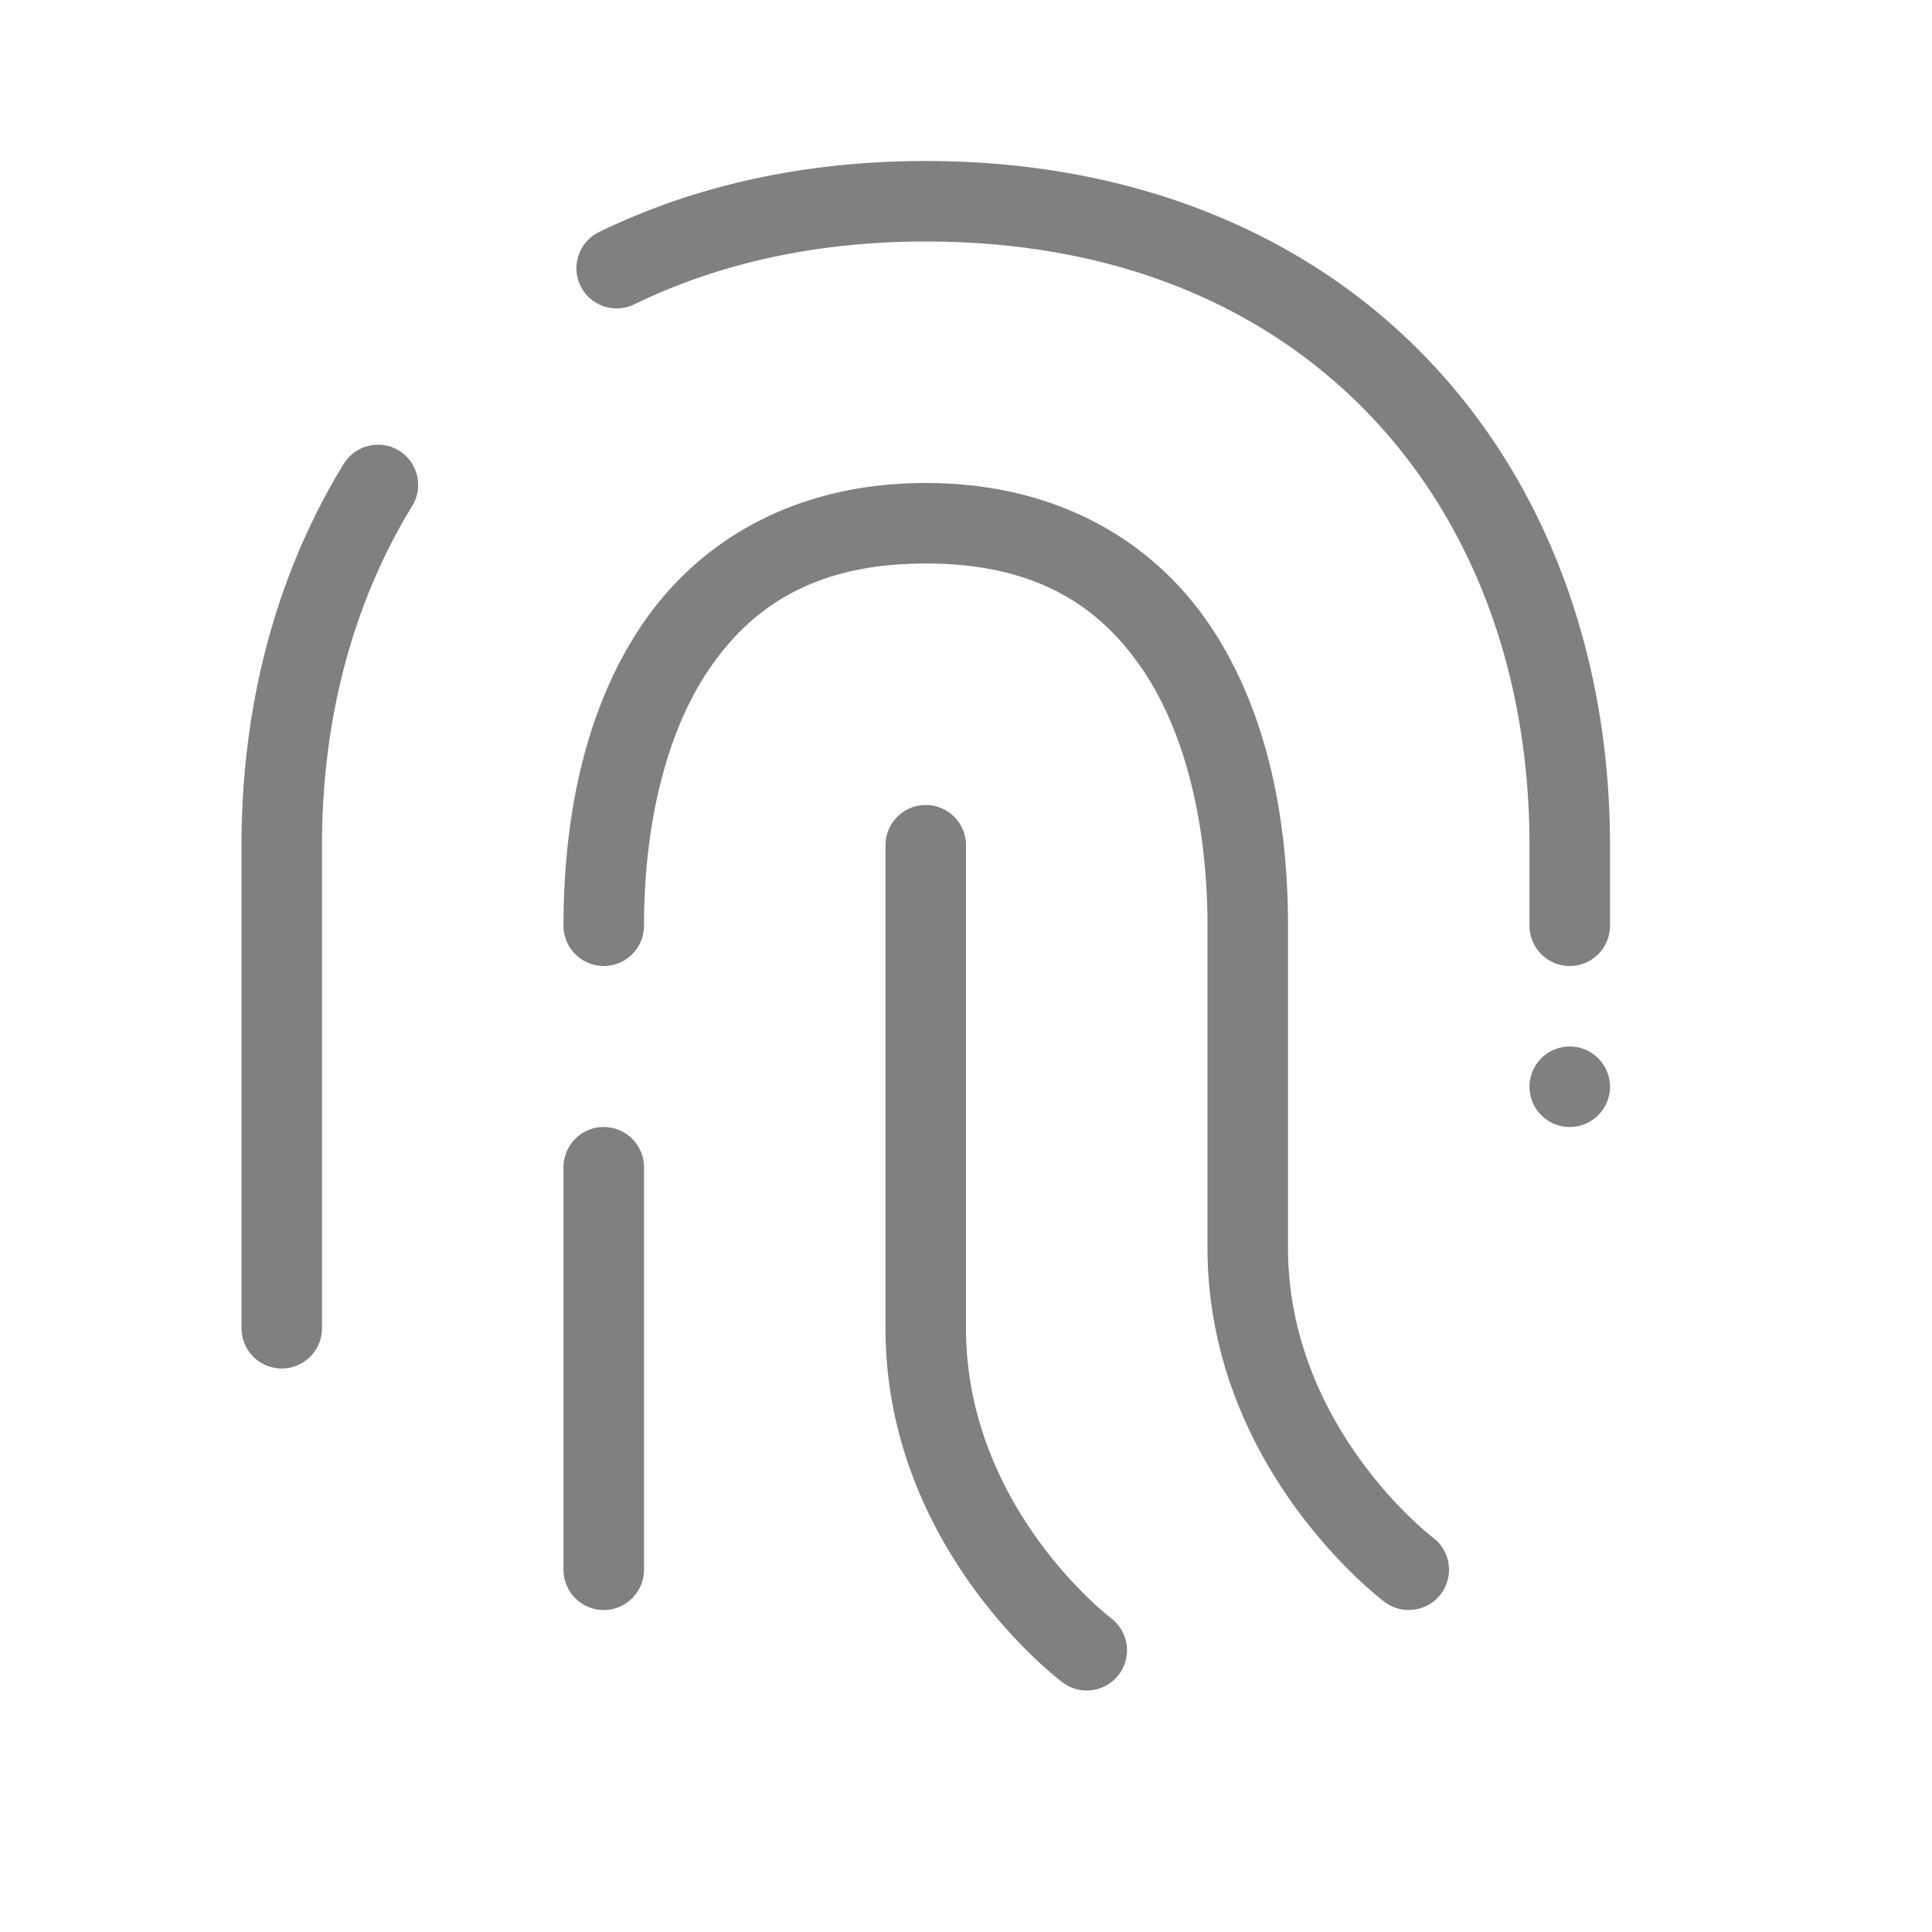 <svg height="24" width="24" xmlns="http://www.w3.org/2000/svg"><path style="color:#000;fill:gray;fill-opacity:1;stroke-linecap:round;-inkscape-stroke:none" d="M11.5 10a.5.5 0 0 0-.5.5v6c0 2.767 2.2 4.4 2.2 4.4a.5.5 0 0 0 .7-.1.5.5 0 0 0-.1-.7S12 18.733 12 16.5v-6a.5.5 0 0 0-.5-.5zm-4 4a.5.5 0 0 0-.5.5v5a.5.5 0 0 0 .5.5.5.5 0 0 0 .5-.5v-5a.5.5 0 0 0-.5-.5z"/><path style="color:#000;fill:gray;fill-opacity:1;stroke-linecap:round;-inkscape-stroke:none" d="M11.5 6c-1.639 0-2.836.728-3.541 1.785C7.254 8.842 7 10.183 7 11.5a.5.5 0 0 0 .5.5.5.5 0 0 0 .5-.5c0-1.183.246-2.342.791-3.16C9.336 7.522 10.139 7 11.5 7s2.164.522 2.709 1.34c.545.818.791 1.977.791 3.16v4c0 2.767 2.2 4.4 2.2 4.4a.5.5 0 0 0 .7-.1.5.5 0 0 0-.1-.7S16 17.733 16 15.5v-4c0-1.317-.254-2.658-.959-3.715S13.139 6 11.5 6z"/><path style="color:#000;fill:gray;fill-opacity:1;stroke-linecap:round;-inkscape-stroke:none" d="M11.5 2c-1.528 0-2.893.315-4.059.883a.5.5 0 0 0-.23.668.5.5 0 0 0 .668.23C8.899 3.284 10.109 3 11.5 3c2.39 0 4.242.823 5.518 2.158C18.294 6.494 19 8.361 19 10.5v1a.5.5 0 0 0 .5.5.5.5 0 0 0 .5-.5v-1c0-2.36-.789-4.494-2.26-6.033C16.27 2.927 14.122 2 11.5 2zM4.957 5.598a.5.5 0 0 0-.687.164C3.439 7.115 3 8.742 3 10.5v6a.5.5 0 0 0 .5.5.5.5 0 0 0 .5-.5v-6c0-1.592.395-3.032 1.121-4.215a.5.5 0 0 0-.164-.687z"/><path style="color:#000;fill:gray;fill-opacity:1;stroke-width:2;stroke-linecap:round;stroke-linejoin:round;-inkscape-stroke:none" d="M20 13.5a.5.5 0 0 1-.5.5.5.5 0 0 1-.5-.5.5.5 0 0 1 .5-.5.5.5 0 0 1 .5.5z"/></svg>
